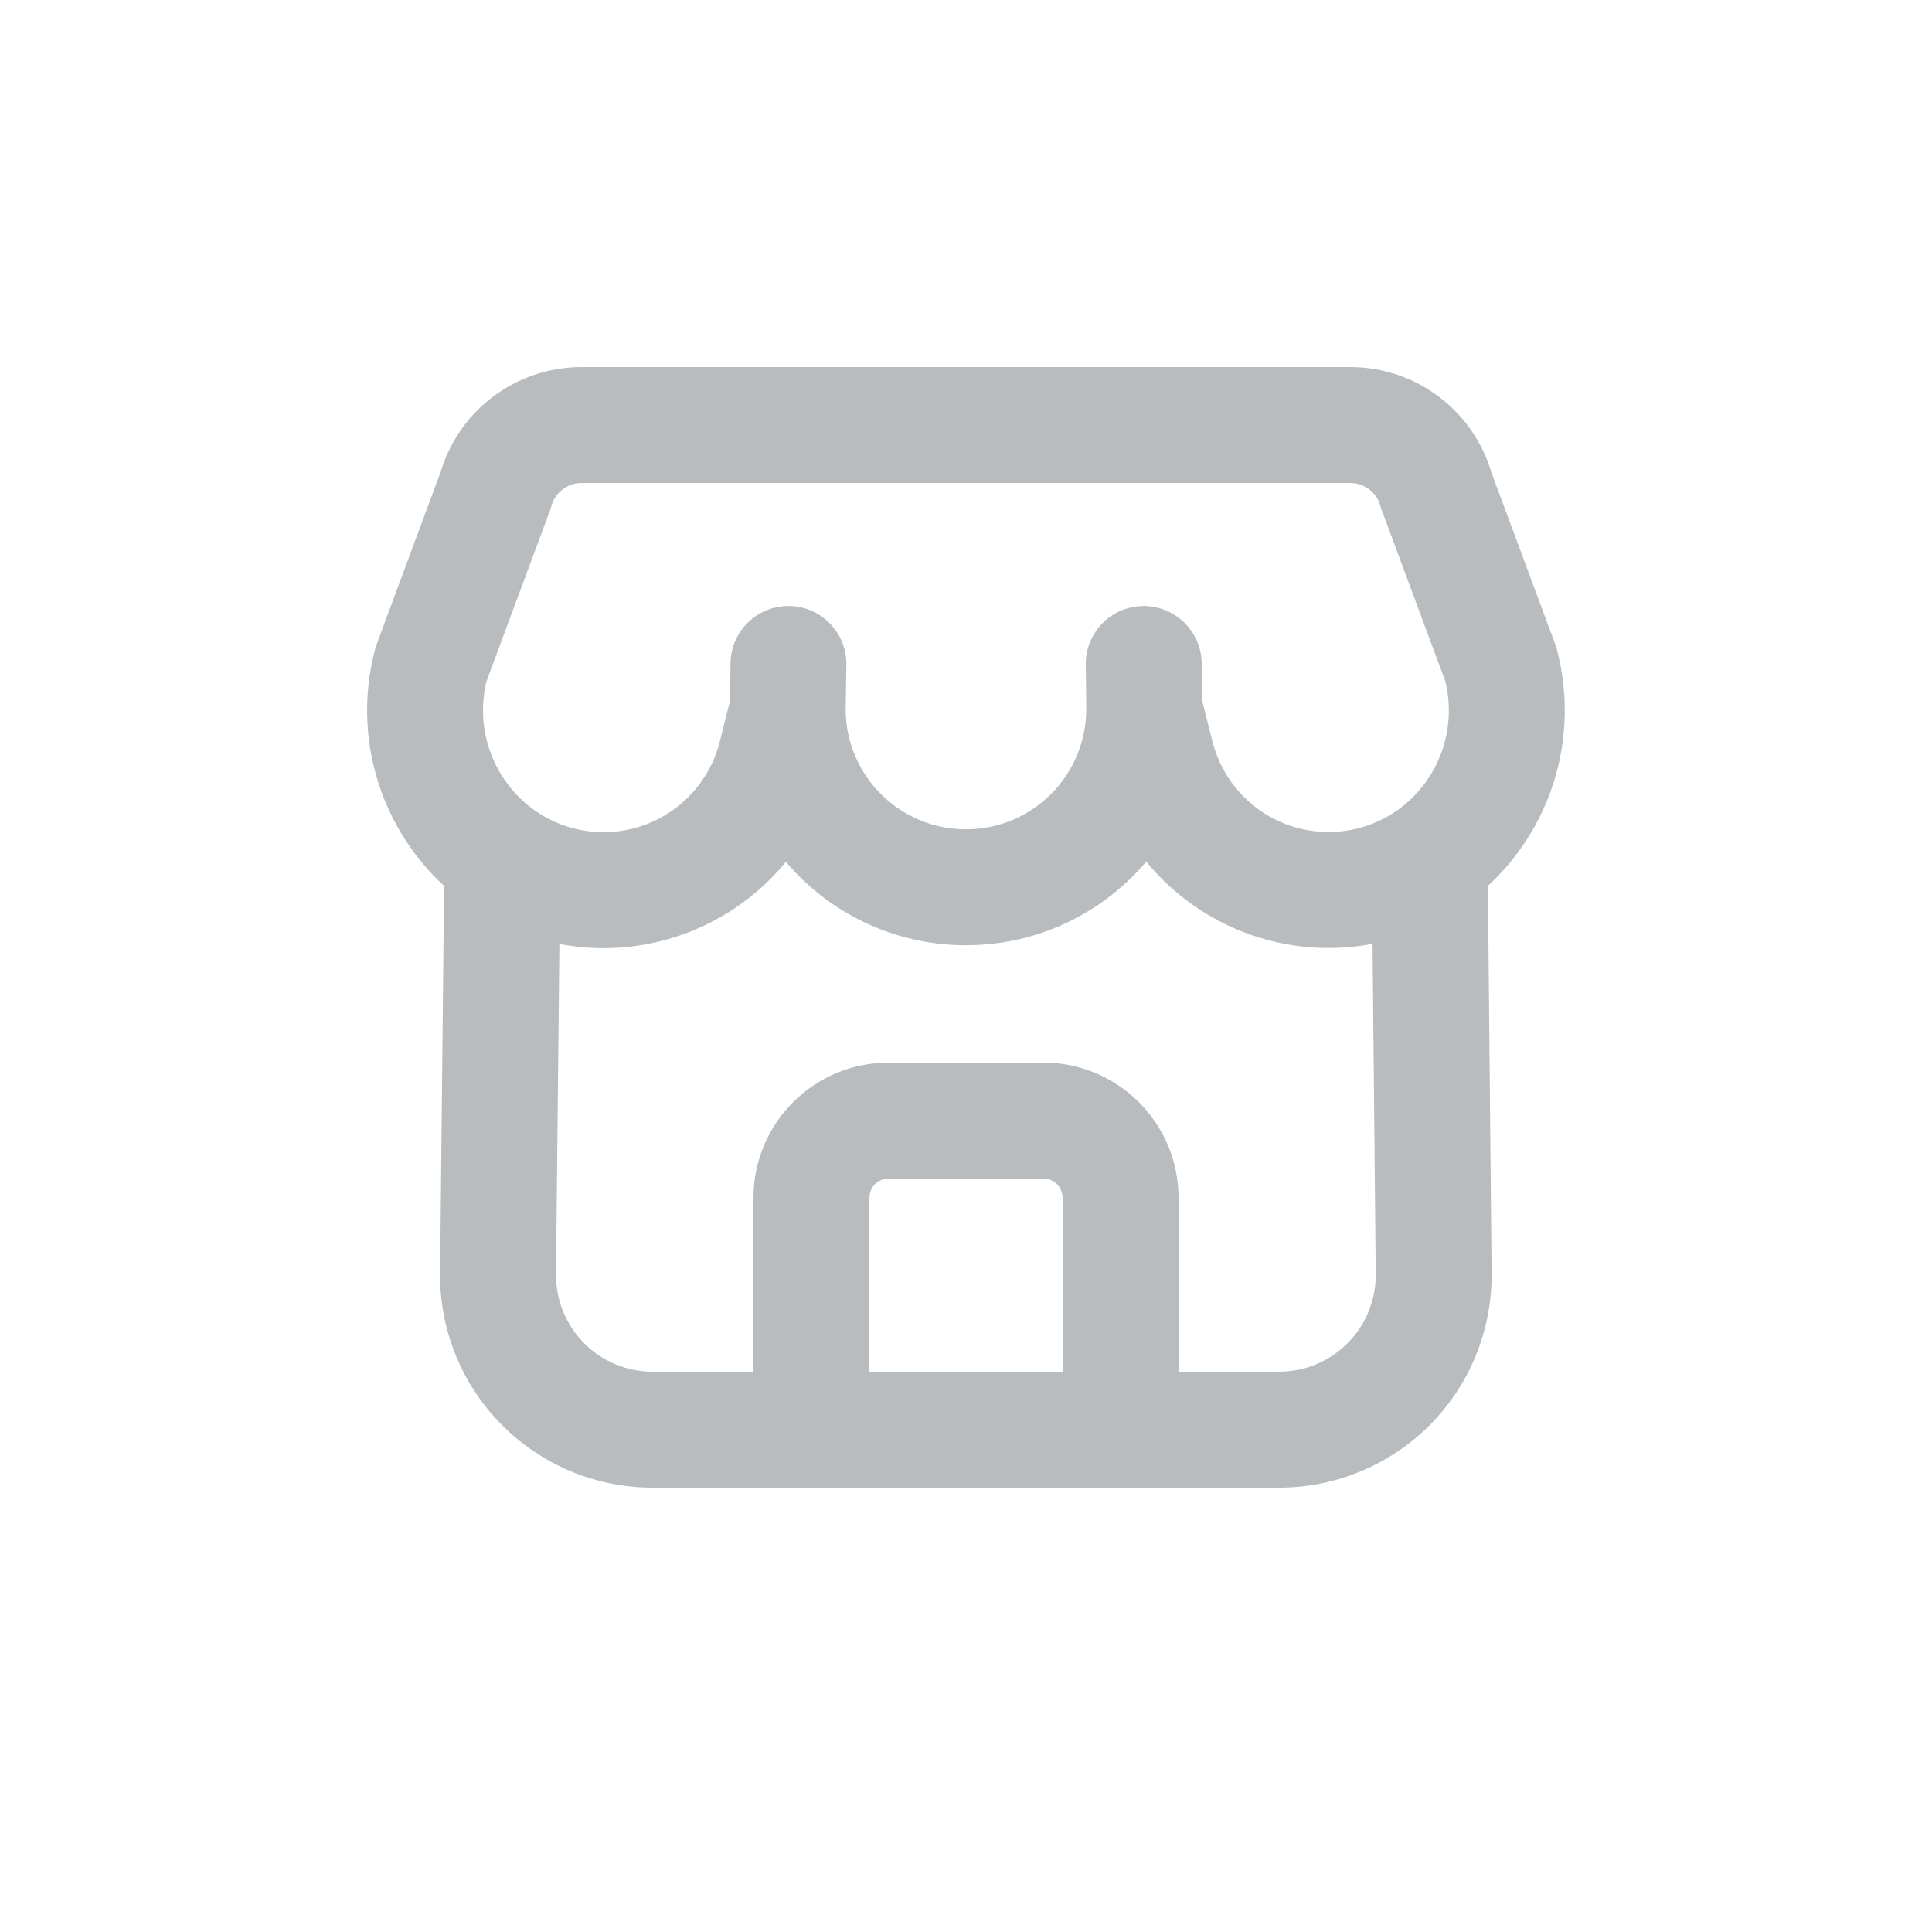 <svg width="24" height="24" viewBox="0 0 24 24" fill="none" xmlns="http://www.w3.org/2000/svg">
<g id="store-2_svgrepo.com">
<path id="Vector" d="M10.505 8.807C10.505 8.409 10.182 8.087 9.785 8.087C9.387 8.087 9.065 8.409 9.065 8.807H10.505ZM14.934 8.807C14.934 8.409 14.612 8.087 14.214 8.087C13.817 8.087 13.494 8.409 13.494 8.807H14.934ZM9.065 8.795C9.058 9.192 9.375 9.52 9.772 9.527C10.17 9.534 10.498 9.217 10.505 8.819L9.065 8.795ZM10.514 8.261C10.521 7.863 10.204 7.535 9.807 7.528C9.409 7.522 9.081 7.838 9.075 8.236L10.514 8.261ZM10.483 8.982C10.58 8.596 10.346 8.205 9.96 8.109C9.574 8.012 9.183 8.246 9.087 8.632L10.483 8.982ZM9.634 9.408L10.331 9.59L10.333 9.583L9.634 9.408ZM6.65 10.073C6.323 9.846 5.875 9.928 5.648 10.254C5.421 10.581 5.503 11.03 5.829 11.256L6.65 10.073ZM6.96 10.672C6.964 10.274 6.645 9.949 6.247 9.945C5.849 9.941 5.524 10.26 5.52 10.657L6.96 10.672ZM6.187 15.817L6.907 15.826L6.907 15.824L6.187 15.817ZM10.08 18.48C10.477 18.48 10.8 18.158 10.8 17.76C10.8 17.362 10.477 17.04 10.08 17.04V18.48ZM5.828 11.255C6.154 11.483 6.602 11.403 6.83 11.077C7.058 10.751 6.978 10.302 6.652 10.074L5.828 11.255ZM5.355 8.248L4.681 7.998C4.673 8.019 4.666 8.041 4.66 8.063L5.355 8.248ZM6.157 6.09L6.832 6.341C6.839 6.322 6.845 6.303 6.85 6.284L6.157 6.09ZM7.222 5.28V4.56H7.22L7.222 5.28ZM16.777 5.28L16.779 4.56H16.777V5.28ZM17.841 6.09L17.148 6.284C17.153 6.303 17.159 6.322 17.166 6.341L17.841 6.09ZM18.643 8.249L19.339 8.064C19.333 8.042 19.326 8.02 19.318 7.999L18.643 8.249ZM17.347 10.074C17.021 10.302 16.942 10.751 17.169 11.077C17.397 11.403 17.846 11.483 18.172 11.255L17.347 10.074ZM9.36 17.76C9.36 18.158 9.682 18.48 10.08 18.48C10.477 18.48 10.8 18.158 10.8 17.76H9.36ZM13.2 17.76C13.2 18.158 13.522 18.48 13.92 18.48C14.317 18.48 14.64 18.158 14.64 17.76H13.2ZM10.08 17.04C9.682 17.04 9.36 17.362 9.36 17.76C9.36 18.158 9.682 18.48 10.08 18.48V17.04ZM13.92 18.48C14.317 18.48 14.64 18.158 14.64 17.76C14.64 17.362 14.317 17.04 13.92 17.04V18.48ZM13.494 8.816C13.499 9.213 13.825 9.532 14.223 9.527C14.621 9.522 14.939 9.196 14.934 8.798L13.494 8.816ZM14.928 8.24C14.923 7.842 14.597 7.524 14.199 7.528C13.801 7.533 13.483 7.859 13.488 8.257L14.928 8.24ZM14.915 8.631C14.818 8.246 14.427 8.012 14.041 8.109C13.656 8.206 13.422 8.597 13.519 8.983L14.915 8.631ZM14.368 9.405L13.67 9.581L13.671 9.587L14.368 9.405ZM18.169 11.257C18.496 11.031 18.578 10.583 18.352 10.255C18.126 9.928 17.677 9.846 17.35 10.072L18.169 11.257ZM18.48 10.658C18.476 10.26 18.15 9.941 17.753 9.945C17.355 9.949 17.036 10.274 17.04 10.672L18.48 10.658ZM17.809 15.817L17.09 15.824V15.826L17.809 15.817ZM13.92 17.04C13.522 17.04 13.2 17.362 13.2 17.76C13.2 18.158 13.522 18.48 13.92 18.48V17.04ZM9.065 8.807C9.065 10.428 10.379 11.742 12 11.742V10.302C11.174 10.302 10.505 9.633 10.505 8.807H9.065ZM12 11.742C13.62 11.742 14.934 10.428 14.934 8.807H13.494C13.494 9.633 12.825 10.302 12 10.302V11.742ZM10.505 8.819L10.514 8.261L9.075 8.236L9.065 8.795L10.505 8.819ZM9.087 8.632L8.936 9.233L10.333 9.583L10.483 8.982L9.087 8.632ZM8.938 9.226C8.815 9.696 8.47 10.077 8.014 10.246L8.514 11.596C9.411 11.264 10.089 10.515 10.331 9.59L8.938 9.226ZM8.014 10.246C7.559 10.414 7.049 10.35 6.65 10.073L5.829 11.256C6.615 11.801 7.618 11.928 8.514 11.596L8.014 10.246ZM5.52 10.657L5.467 15.81L6.907 15.824L6.96 10.672L5.52 10.657ZM5.467 15.808C5.458 16.514 5.733 17.194 6.229 17.696L7.253 16.683C7.028 16.455 6.903 16.146 6.907 15.826L5.467 15.808ZM6.229 17.696C6.725 18.198 7.401 18.48 8.107 18.48L8.107 17.04C7.786 17.04 7.479 16.912 7.253 16.683L6.229 17.696ZM8.107 18.48H10.08V17.04H8.107L8.107 18.48ZM6.652 10.074C6.127 9.708 5.887 9.052 6.051 8.433L4.66 8.063C4.34 9.267 4.806 10.542 5.828 11.255L6.652 10.074ZM6.03 8.499L6.832 6.341L5.482 5.84L4.681 7.998L6.03 8.499ZM6.85 6.284C6.897 6.117 7.05 6 7.224 6L7.22 4.56C6.401 4.562 5.684 5.108 5.464 5.896L6.85 6.284ZM7.222 6H16.777V4.56H7.222V6ZM16.774 6C16.948 6 17.101 6.117 17.148 6.284L18.535 5.896C18.314 5.108 17.597 4.562 16.779 4.56L16.774 6ZM17.166 6.341L17.968 8.5L19.318 7.999L18.516 5.84L17.166 6.341ZM17.947 8.434C18.111 9.053 17.872 9.708 17.347 10.074L18.172 11.255C19.192 10.542 19.658 9.267 19.339 8.064L17.947 8.434ZM10.8 17.76V14.88H9.36V17.76H10.8ZM10.8 14.88C10.8 14.747 10.907 14.64 11.04 14.64V13.2C10.112 13.2 9.36 13.952 9.36 14.88H10.8ZM11.04 14.64H12.96V13.2H11.04V14.64ZM12.96 14.64C13.092 14.64 13.2 14.747 13.2 14.88H14.64C14.64 13.952 13.887 13.2 12.96 13.2V14.64ZM13.2 14.88V17.76H14.64V14.88H13.2ZM10.08 18.48H13.92V17.04H10.08V18.48ZM14.934 8.798L14.928 8.24L13.488 8.257L13.494 8.816L14.934 8.798ZM13.519 8.983L13.67 9.581L15.066 9.229L14.915 8.631L13.519 8.983ZM13.671 9.587C13.912 10.511 14.589 11.26 15.485 11.593L15.986 10.243C15.531 10.074 15.187 9.693 15.065 9.223L13.671 9.587ZM15.485 11.593C16.381 11.926 17.383 11.8 18.169 11.257L17.35 10.072C16.951 10.348 16.442 10.412 15.986 10.243L15.485 11.593ZM17.04 10.672L17.09 15.824L18.529 15.81L18.48 10.658L17.04 10.672ZM17.09 15.826C17.093 16.146 16.969 16.455 16.743 16.683L17.768 17.696C18.264 17.194 18.538 16.514 18.529 15.808L17.09 15.826ZM16.743 16.683C16.518 16.912 16.21 17.04 15.89 17.04L15.889 18.48C16.595 18.48 17.271 18.198 17.768 17.696L16.743 16.683ZM15.89 17.04H13.92V18.48H15.889L15.89 17.04Z" fill="#B8BCBF"/>
</g>
</svg>
